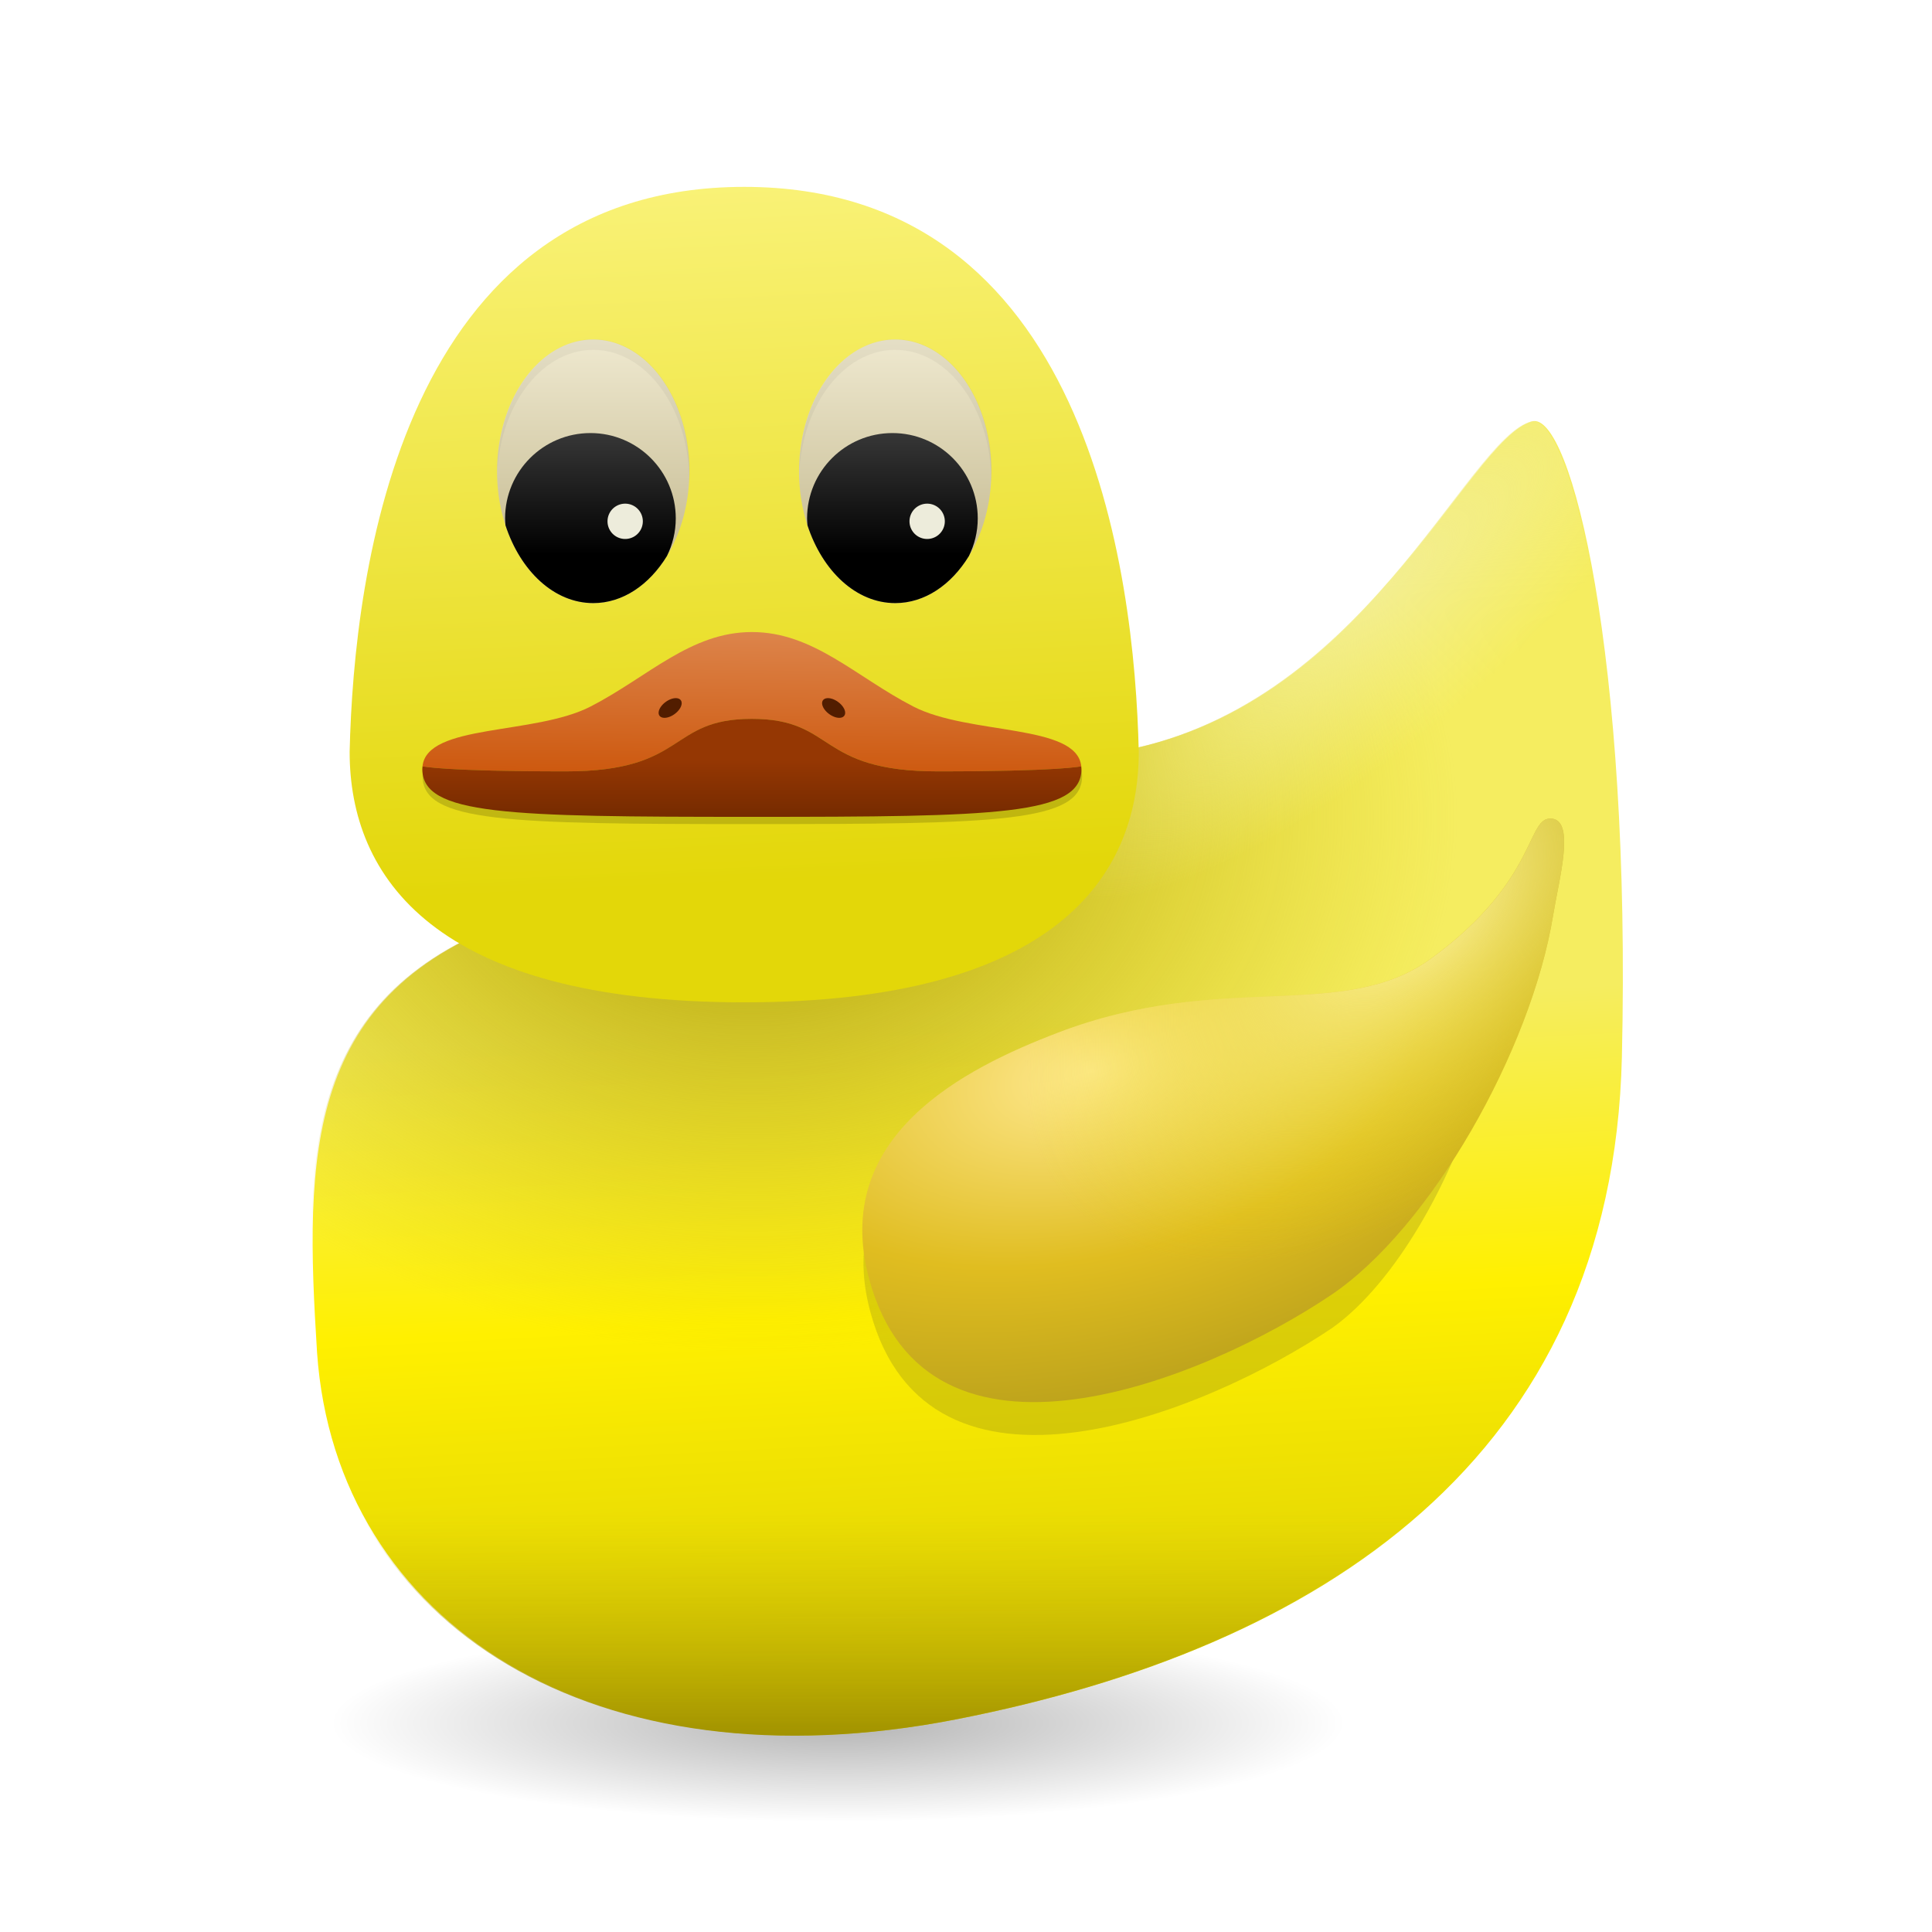 <?xml version="1.0" encoding="UTF-8" standalone="no"?>
<!-- Created with Inkscape (http://www.inkscape.org/) -->

<svg
   xmlns:dc="http://purl.org/dc/elements/1.1/"
   xmlns:cc="http://creativecommons.org/ns#"
   xmlns:rdf="http://www.w3.org/1999/02/22-rdf-syntax-ns#"
   xmlns:svg="http://www.w3.org/2000/svg"
   xmlns="http://www.w3.org/2000/svg"
   xmlns:xlink="http://www.w3.org/1999/xlink"
   version="1.1"
   width="512"
   height="512"
   id="svg2">
  <title
     id="title3417">Tmc logo with shading</title>
  <defs
     id="defs4">
    <linearGradient
       id="linearGradient3947">
      <stop
         id="stop3949"
         style="stop-color:#e3d709;stop-opacity:1"
         offset="0" />
      <stop
         id="stop3951"
         style="stop-color:#fff994;stop-opacity:1"
         offset="1" />
    </linearGradient>
    <filter
       x="-0.061"
       y="-0.219"
       width="1.123"
       height="1.438"
       color-interpolation-filters="sRGB"
       id="filter4149">
      <feGaussianBlur
         stdDeviation="5.104"
         id="feGaussianBlur4151" />
    </filter>
    <linearGradient
       id="linearGradient4019-6">
      <stop
         id="stop4021-7"
         style="stop-color:#cbc19a;stop-opacity:1"
         offset="0" />
      <stop
         id="stop4023-5"
         style="stop-color:#efe9d0;stop-opacity:1"
         offset="1" />
    </linearGradient>
    <linearGradient
       id="linearGradient4003">
      <stop
         id="stop4005"
         style="stop-color:#ca5003;stop-opacity:1"
         offset="0" />
      <stop
         id="stop4007"
         style="stop-color:#dd854c;stop-opacity:1"
         offset="1" />
    </linearGradient>
    <linearGradient
       id="linearGradient4318">
      <stop
         id="stop4320"
         style="stop-color:#000000;stop-opacity:1"
         offset="0" />
      <stop
         id="stop4322"
         style="stop-color:#616161;stop-opacity:1"
         offset="1" />
    </linearGradient>
    <linearGradient
       id="linearGradient4011-5">
      <stop
         id="stop4013-6"
         style="stop-color:#953703;stop-opacity:1"
         offset="0" />
      <stop
         id="stop4015-2"
         style="stop-color:#742a00;stop-opacity:1"
         offset="1" />
    </linearGradient>
    <clipPath
       id="clipPath4082-9">
      <path
         d="m 592.707,399.551 a 23.234,31.062 0 1 1 -46.467,0 23.234,31.062 0 1 1 46.467,0 z"
         transform="matrix(1.011,0,0,1.037,-303.36,-151.137)"
         id="path4084-1"
         style="fill:#ffffff;fill-opacity:1;stroke:none" />
    </clipPath>
    <filter
       color-interpolation-filters="sRGB"
       id="filter4106">
      <feGaussianBlur
         stdDeviation="1.894"
         id="feGaussianBlur4108" />
    </filter>
    <linearGradient
       id="linearGradient3970-7">
      <stop
         id="stop3972-0"
         style="stop-color:#ffe991;stop-opacity:1"
         offset="0" />
      <stop
         id="stop3978-9"
         style="stop-color:#e0bd20;stop-opacity:1"
         offset="0.311" />
      <stop
         id="stop3974-3"
         style="stop-color:#787013;stop-opacity:1"
         offset="1" />
    </linearGradient>
    <linearGradient
       id="linearGradient4208-0">
      <stop
         id="stop4210-6"
         style="stop-color:#fff6ae;stop-opacity:1"
         offset="0" />
      <stop
         id="stop4212-2"
         style="stop-color:#e3d709;stop-opacity:0"
         offset="1" />
    </linearGradient>
    <linearGradient
       id="linearGradient3786-1">
      <stop
         id="stop3788-8"
         style="stop-color:#a29300;stop-opacity:1"
         offset="0" />
      <stop
         id="stop3790-7"
         style="stop-color:#d2bf01;stop-opacity:0"
         offset="1" />
    </linearGradient>
    <linearGradient
       id="linearGradient4344-0">
      <stop
         id="stop4346-2"
         style="stop-color:#f3ee90;stop-opacity:1"
         offset="0" />
      <stop
         id="stop4348-3"
         style="stop-color:#f3ee90;stop-opacity:0"
         offset="1" />
    </linearGradient>
    <linearGradient
       id="linearGradient4176-5">
      <stop
         id="stop4178-9"
         style="stop-color:#000000;stop-opacity:1"
         offset="0" />
      <stop
         id="stop4180-2"
         style="stop-color:#000000;stop-opacity:0"
         offset="1" />
    </linearGradient>
    <linearGradient
       id="linearGradient3935-8">
      <stop
         id="stop3937-9"
         style="stop-color:#f5ed60;stop-opacity:1"
         offset="0" />
      <stop
         id="stop3945-7"
         style="stop-color:#fff000;stop-opacity:1"
         offset="0.352" />
      <stop
         id="stop3939-3"
         style="stop-color:#cbc008;stop-opacity:1"
         offset="1" />
    </linearGradient>
    <filter
       x="-0.132"
       y="-0.159"
       width="1.264"
       height="1.317"
       color-interpolation-filters="sRGB"
       id="filter3923">
      <feGaussianBlur
         stdDeviation="11.653"
         id="feGaussianBlur3925" />
    </filter>
    <radialGradient
       cx="376.358"
       cy="652.607"
       r="178.529"
       fx="376.358"
       fy="652.607"
       id="radialGradient3302"
       xlink:href="#linearGradient4176-5"
       gradientUnits="userSpaceOnUse"
       gradientTransform="matrix(0.859,0,2.2739033e-7,0.167,762.011,428.273)" />
    <linearGradient
       x1="374.286"
       y1="440.934"
       x2="387.143"
       y2="690.934"
       id="linearGradient3304"
       xlink:href="#linearGradient3935-8"
       gradientUnits="userSpaceOnUse"
       gradientTransform="translate(745.139,-116.576)" />
    <radialGradient
       cx="306.264"
       cy="365.842"
       r="197.965"
       fx="306.264"
       fy="365.842"
       id="radialGradient3306"
       xlink:href="#linearGradient3786-1"
       gradientUnits="userSpaceOnUse"
       gradientTransform="matrix(1.078,0,1.6352219e-5,0.816,-15.592,81.616)" />
    <linearGradient
       x1="313.106"
       y1="657.101"
       x2="313.106"
       y2="590.621"
       id="linearGradient3308"
       xlink:href="#linearGradient3786-1"
       gradientUnits="userSpaceOnUse" />
    <radialGradient
       cx="503.787"
       cy="310.907"
       r="197.965"
       fx="503.787"
       fy="310.907"
       id="radialGradient3310"
       xlink:href="#linearGradient4344-0"
       gradientUnits="userSpaceOnUse"
       gradientTransform="matrix(0.509,-0.45,0.141,0.159,204.993,487.86)" />
    <radialGradient
       cx="414.75"
       cy="460.308"
       r="106.043"
       fx="414.75"
       fy="460.308"
       id="radialGradient3312"
       xlink:href="#linearGradient3970-7"
       gradientUnits="userSpaceOnUse"
       gradientTransform="matrix(2.999,-0.724,0.398,1.65,-1010.108,-2.474)" />
    <radialGradient
       cx="471.726"
       cy="427.319"
       r="106.043"
       fx="471.726"
       fy="427.319"
       id="radialGradient3314"
       xlink:href="#linearGradient4208-0"
       gradientUnits="userSpaceOnUse"
       gradientTransform="matrix(0.995,-0.822,0.482,0.584,-161.211,546.204)" />
    <linearGradient
       x1="321.429"
       y1="399.505"
       x2="308.571"
       y2="132.362"
       id="linearGradient3316"
       xlink:href="#linearGradient3947"
       gradientUnits="userSpaceOnUse" />
    <linearGradient
       x1="569.407"
       y1="413.094"
       x2="569.407"
       y2="367.779"
       id="linearGradient3318"
       xlink:href="#linearGradient4019-6"
       gradientUnits="userSpaceOnUse" />
    <linearGradient
       x1="298.5"
       y1="375.56"
       x2="299.005"
       y2="323.032"
       id="linearGradient3320"
       xlink:href="#linearGradient4003"
       gradientUnits="userSpaceOnUse" />
    <linearGradient
       x1="569.407"
       y1="413.094"
       x2="569.407"
       y2="367.779"
       id="linearGradient3322"
       xlink:href="#linearGradient4019-6"
       gradientUnits="userSpaceOnUse" />
    <linearGradient
       x1="271.543"
       y1="283.429"
       x2="271.543"
       y2="230.85"
       id="linearGradient3324"
       xlink:href="#linearGradient4318"
       gradientUnits="userSpaceOnUse" />
    <linearGradient
       x1="314.157"
       y1="362.933"
       x2="314.157"
       y2="380.618"
       id="linearGradient3326"
       xlink:href="#linearGradient4011-5"
       gradientUnits="userSpaceOnUse" />
    <linearGradient
       x1="351"
       y1="283.862"
       x2="350.2"
       y2="230.977"
       id="linearGradient3328"
       xlink:href="#linearGradient4318"
       gradientUnits="userSpaceOnUse" />
    <linearGradient
       x1="314.157"
       y1="362.933"
       x2="314.157"
       y2="380.618"
       id="linearGradient3126"
       xlink:href="#linearGradient4011-5"
       gradientUnits="userSpaceOnUse"
       gradientTransform="matrix(0.877,0,0,0.877,-76.593,-116.714)" />
    <linearGradient
       x1="271.543"
       y1="283.429"
       x2="271.543"
       y2="230.85"
       id="linearGradient3130"
       xlink:href="#linearGradient4318"
       gradientUnits="userSpaceOnUse"
       gradientTransform="matrix(1.085,0,0,1.085,-138.247,-160.491)" />
    <linearGradient
       x1="569.407"
       y1="413.094"
       x2="569.407"
       y2="367.779"
       id="linearGradient3133"
       xlink:href="#linearGradient4019-6"
       gradientUnits="userSpaceOnUse"
       gradientTransform="matrix(1.097,0,0,1.125,-467.398,-324.476)" />
    <linearGradient
       x1="298.5"
       y1="375.56"
       x2="299.005"
       y2="323.032"
       id="linearGradient3136"
       xlink:href="#linearGradient4003"
       gradientUnits="userSpaceOnUse"
       gradientTransform="matrix(0.877,0,0,0.877,-76.593,-116.714)" />
    <linearGradient
       x1="321.429"
       y1="399.505"
       x2="308.571"
       y2="132.362"
       id="linearGradient3143"
       xlink:href="#linearGradient3947"
       gradientUnits="userSpaceOnUse"
       gradientTransform="matrix(0.877,0,0,0.877,-76.593,-116.714)" />
    <linearGradient
       x1="569.407"
       y1="413.094"
       x2="569.407"
       y2="367.779"
       id="linearGradient3153"
       xlink:href="#linearGradient4019-6"
       gradientUnits="userSpaceOnUse"
       gradientTransform="matrix(1.097,0,0,1.125,-387.367,-324.476)" />
    <linearGradient
       x1="271.543"
       y1="283.429"
       x2="271.543"
       y2="230.85"
       id="linearGradient3155"
       xlink:href="#linearGradient4318"
       gradientUnits="userSpaceOnUse"
       gradientTransform="matrix(1.085,0,0,1.085,-58.217,-160.491)" />
  </defs>
  <g
     transform="matrix(0.877,0,0,0.877,-729.763,-14.526)"
     id="g3265">
    <path
       d="m 1238.407,537.041 a 153.276,29.755 0 1 1 -306.551,0 153.276,29.755 0 1 1 306.551,0 z"
       id="path4172-1"
       style="opacity:0.299;fill:url(#radialGradient3302);fill-opacity:1;stroke:none" />
    <path
       d="m 927.925,425.317 c 5.714,82.143 84.286,132.143 193.571,110.714 109.286,-21.429 197.857,-78.571 200.714,-200 2.857,-121.429 -15.393,-195.291 -27.143,-192.143 -19.624,5.258 -50.714,87.857 -126.429,100 -54.208,7.555 -131.633,33.571 -179.35,49.885 -65.45,22.378 -65.123,71.996 -61.364,131.543 z"
       id="path2996-2"
       style="fill:url(#linearGradient3304);fill-opacity:1;stroke:none" />
    <path
       d="m 1234.711,417.817 c -38.214,25.714 -122.213,60.047 -139.643,-5 -11.529,-43.026 28.631,-63.414 57.143,-74.286 49.643,-18.929 83.831,-4.386 112.857,-22.5 36.723,-22.916 8.464,74.071 -30.357,101.786 z"
       id="path3861"
       style="opacity:0.526;fill:#847b1a;fill-opacity:1;stroke:none;filter:url(#filter3923)" />
  </g>
  <g
     transform="matrix(0.877,0,0,0.877,-76.593,-116.714)"
     id="layer3-9"
     style="display:inline">
    <path
       d="m 182.787,541.893 c 5.714,82.143 84.286,132.143 193.571,110.714 109.286,-21.429 197.857,-78.571 200.714,-200 2.857,-121.429 -15.393,-195.291 -27.143,-192.143 -19.624,5.258 -50.714,87.857 -126.429,100 -54.208,7.555 -131.633,33.571 -179.35,49.885 -65.45,22.378 -65.123,71.996 -61.364,131.543 z"
       id="path3784"
       style="fill:url(#radialGradient3306);fill-opacity:1;stroke:none" />
    <path
       d="m 182.787,541.893 c 5.714,82.143 84.286,132.143 193.571,110.714 109.286,-21.429 197.857,-78.571 200.714,-200 2.857,-121.429 -15.393,-195.291 -27.143,-192.143 -19.624,5.258 -50.714,87.857 -126.429,100 -54.208,7.555 -131.633,33.571 -179.35,49.885 -65.45,22.378 -65.123,71.996 -61.364,131.543 z"
       id="path4334"
       style="fill:url(#linearGradient3308);fill-opacity:1;stroke:none" />
    <path
       d="m 182.787,541.893 c 5.714,82.143 84.286,132.143 193.571,110.714 109.286,-21.429 197.857,-78.571 200.714,-200 2.857,-121.429 -15.393,-195.291 -27.143,-192.143 -19.624,5.258 -50.714,87.857 -126.429,100 -54.208,7.555 -131.633,33.571 -179.35,49.885 -65.45,22.378 -65.123,71.996 -61.364,131.543 z"
       id="path4340"
       style="fill:url(#radialGradient3310);fill-opacity:1;stroke:none" />
  </g>
  <g
     transform="matrix(0.877,0,0,0.877,-76.593,-116.714)"
     id="layer5-3"
     style="display:inline">
    <path
       d="m 556.358,380.464 c 6.967,0.858 2.086,18.227 0.294,29.227 -6.632,40.712 -36.994,94.457 -67.08,114.702 -38.214,25.714 -122.213,60.047 -139.643,-5 -11.529,-43.026 28.631,-63.414 57.143,-74.286 49.643,-18.929 86.071,-2.857 112.857,-22.5 32.678,-23.964 28.502,-43.118 36.429,-42.143 z"
       id="path3829-1"
       style="fill:url(#radialGradient3312);fill-opacity:1;stroke:none" />
    <path
       d="m 556.358,380.464 c 6.967,0.858 2.086,18.227 0.294,29.227 -6.632,40.712 -36.994,94.457 -67.08,114.702 -38.214,25.714 -122.213,60.047 -139.643,-5 -11.529,-43.026 28.631,-63.414 57.143,-74.286 49.643,-18.929 86.071,-2.857 112.857,-22.5 32.678,-23.964 28.502,-43.118 36.429,-42.143 z"
       id="path3847"
       style="fill:url(#radialGradient3314);fill-opacity:1;stroke:none;display:inline" />
  </g>
  <path
     d="m 301.785,199.26 c -1.109,-47.914 -13.741,-149.737 -104.563,-149.737 -90.822,0 -103.454,101.823 -104.563,149.737 0,33.185 22.541,66.369 104.563,66.369 82.022,0 104.563,-33.185 104.563,-66.369 z"
     id="path3073"
     style="fill:url(#linearGradient3143);fill-opacity:1;stroke:none" />
  <path
     d="m 215.034,367.638 c 0,-13.929 33.571,-10 50.893,-18.929 17.321,-8.929 30.179,-22.5 48.75,-22.5 18.571,0 31.429,13.571 48.75,22.5 17.321,8.929 50.893,5 50.893,18.929 0,13.929 -25.536,14.464 -99.643,14.464 -74.107,0 -99.643,-0.536 -99.643,-14.464 z"
     transform="matrix(0.877,0,0,0.877,-76.593,-116.714)"
     id="path4118"
     style="opacity:0.402;fill:#000000;fill-opacity:1;stroke:none;display:inline;filter:url(#filter4149)" />
  <path
     d="m 199.273,167.496 c 16.279,0 27.55,11.896 42.733,19.723 14.875,7.667 43.386,4.512 44.541,15.861 -0.124,0.029 -5.921,1.342 -37.967,1.342 -32.402,0 -26.923,-13.916 -49.307,-13.916 -22.384,0 -16.905,13.916 -49.307,13.916 -32.046,0 -37.87,-1.313 -37.994,-1.342 1.155,-11.348 29.694,-8.193 44.568,-15.861 15.184,-7.827 26.454,-19.723 42.733,-19.723 z"
     id="path3037-8"
     style="fill:url(#linearGradient3136);fill-opacity:1;stroke:none" />
  <path
     d="m 182.69,124.904 a 25.483,34.936 0 0 1 -50.966,0 25.483,34.936 0 1 1 50.966,0 z"
     id="path3006-4"
     style="fill:url(#linearGradient3133);fill-opacity:1;stroke:none" />
  <path
     d="m 156.471,114.765 c -12.485,0 -22.616,10.131 -22.616,22.616 0,0.62 0.053,1.224 0.102,1.831 3.987,12.158 12.906,20.615 23.26,20.615 7.838,0 14.856,-4.846 19.53,-12.478 1.479,-3.006 2.34,-6.392 2.34,-9.969 0,-12.485 -10.131,-22.616 -22.616,-22.616 z"
     id="path3771-5"
     style="fill:url(#linearGradient3130);fill-opacity:1;stroke:none" />
  <path
     d="m 199.245,190.506 c -22.384,0 -16.905,13.916 -49.307,13.916 -32.046,0 -37.842,-1.313 -37.967,-1.342 -0.024,0.236 -0.055,0.464 -0.055,0.712 0,12.209 22.368,12.683 87.329,12.683 64.961,0 87.356,-0.474 87.356,-12.683 0,-0.248 -0.031,-0.477 -0.055,-0.712 -0.124,0.029 -5.949,1.342 -37.994,1.342 -32.402,0 -26.923,-13.916 -49.307,-13.916 z"
     id="path3026-3"
     style="fill:url(#linearGradient3126);fill-opacity:1;stroke:none" />
  <path
     d="m 178.769,189.236 a 1.992,3.487 53.992 1 1 -2.343,-3.223 1.992,3.487 53.992 1 1 2.343,3.223 z"
     id="path3028-6"
     style="fill:#521d00;fill-opacity:1;stroke:none" />
  <path
     d="m 219.749,189.236 a 3.487,1.992 36.008 1 0 2.343,-3.223 3.487,1.992 36.008 1 0 -2.343,3.223 z"
     id="path3820-1"
     style="fill:#521d00;fill-opacity:1;stroke:none" />
  <path
     d="m 220.719,214.932 0,98.5 90.906,0 0,-98.5 -90.906,0 z m 51.594,18.438 c 12.971,0 23.469,14.405 23.469,32.188 0,17.783 -10.498,32.188 -23.469,32.188 -12.971,0 -23.5,-14.405 -23.5,-32.188 0,-17.783 10.529,-32.188 23.5,-32.188 z"
     transform="matrix(1.085,0,0,1.085,-138.247,-160.491)"
     clip-path="url(#clipPath4082-9)"
     id="rect4027"
     style="opacity:0.207;fill:#000000;fill-opacity:1;stroke:none;filter:url(#filter4106)" />
  <g
     transform="translate(-108.924,-172.91)"
     id="layer2"
     style="display:none">
    <path
       d="m 215.034,365.638 c 0,-13.929 33.571,-10 50.893,-18.929 17.321,-8.929 30.179,-22.5 48.75,-22.5 18.571,0 31.429,13.571 48.75,22.5 17.321,8.929 50.893,5 50.893,18.929 0,13.929 -25.536,14.464 -99.643,14.464 -74.107,0 -99.643,-0.536 -99.643,-14.464 z"
       id="path3030"
       style="fill:#8ae234;stroke:none" />
  </g>
  <g
     id="layer4" />
  <path
     d="m 262.72,124.904 a 25.483,34.936 0 0 1 -50.966,0 25.483,34.936 0 1 1 50.966,0 z"
     id="path3145"
     style="fill:url(#linearGradient3153);fill-opacity:1;stroke:none" />
  <path
     d="m 236.501,114.765 c -12.485,0 -22.616,10.131 -22.616,22.616 0,0.62 0.053,1.224 0.102,1.831 3.987,12.158 12.906,20.615 23.26,20.615 7.838,0 14.856,-4.846 19.53,-12.478 1.479,-3.006 2.34,-6.392 2.34,-9.969 0,-12.485 -10.131,-22.616 -22.616,-22.616 z"
     id="path3147"
     style="fill:url(#linearGradient3155);fill-opacity:1;stroke:none" />
  <path
     d="m 250.387,138.155 a 4.679,4.679 0 0 1 -9.359,0 4.679,4.679 0 1 1 9.359,0 z"
     id="path3149"
     style="fill:#edecdb;fill-opacity:1;stroke:none" />
  <path
     d="m 220.719,214.932 0,98.5 90.906,0 0,-98.5 -90.906,0 z m 51.594,18.438 c 12.971,0 23.469,14.405 23.469,32.188 0,17.783 -10.498,32.188 -23.469,32.188 -12.971,0 -23.5,-14.405 -23.5,-32.188 0,-17.783 10.529,-32.188 23.5,-32.188 z"
     transform="matrix(1.085,0,0,1.085,-58.217,-160.491)"
     clip-path="url(#clipPath4082-9)"
     id="path3151"
     style="opacity:0.207;fill:#000000;fill-opacity:1;stroke:none;filter:url(#filter4106)" />
  <path
     d="m 170.357,138.155 a 4.679,4.679 0 0 1 -9.359,0 4.679,4.679 0 1 1 9.359,0 z"
     id="path3159"
     style="fill:#edecdb;fill-opacity:1;stroke:none" />
</svg>
